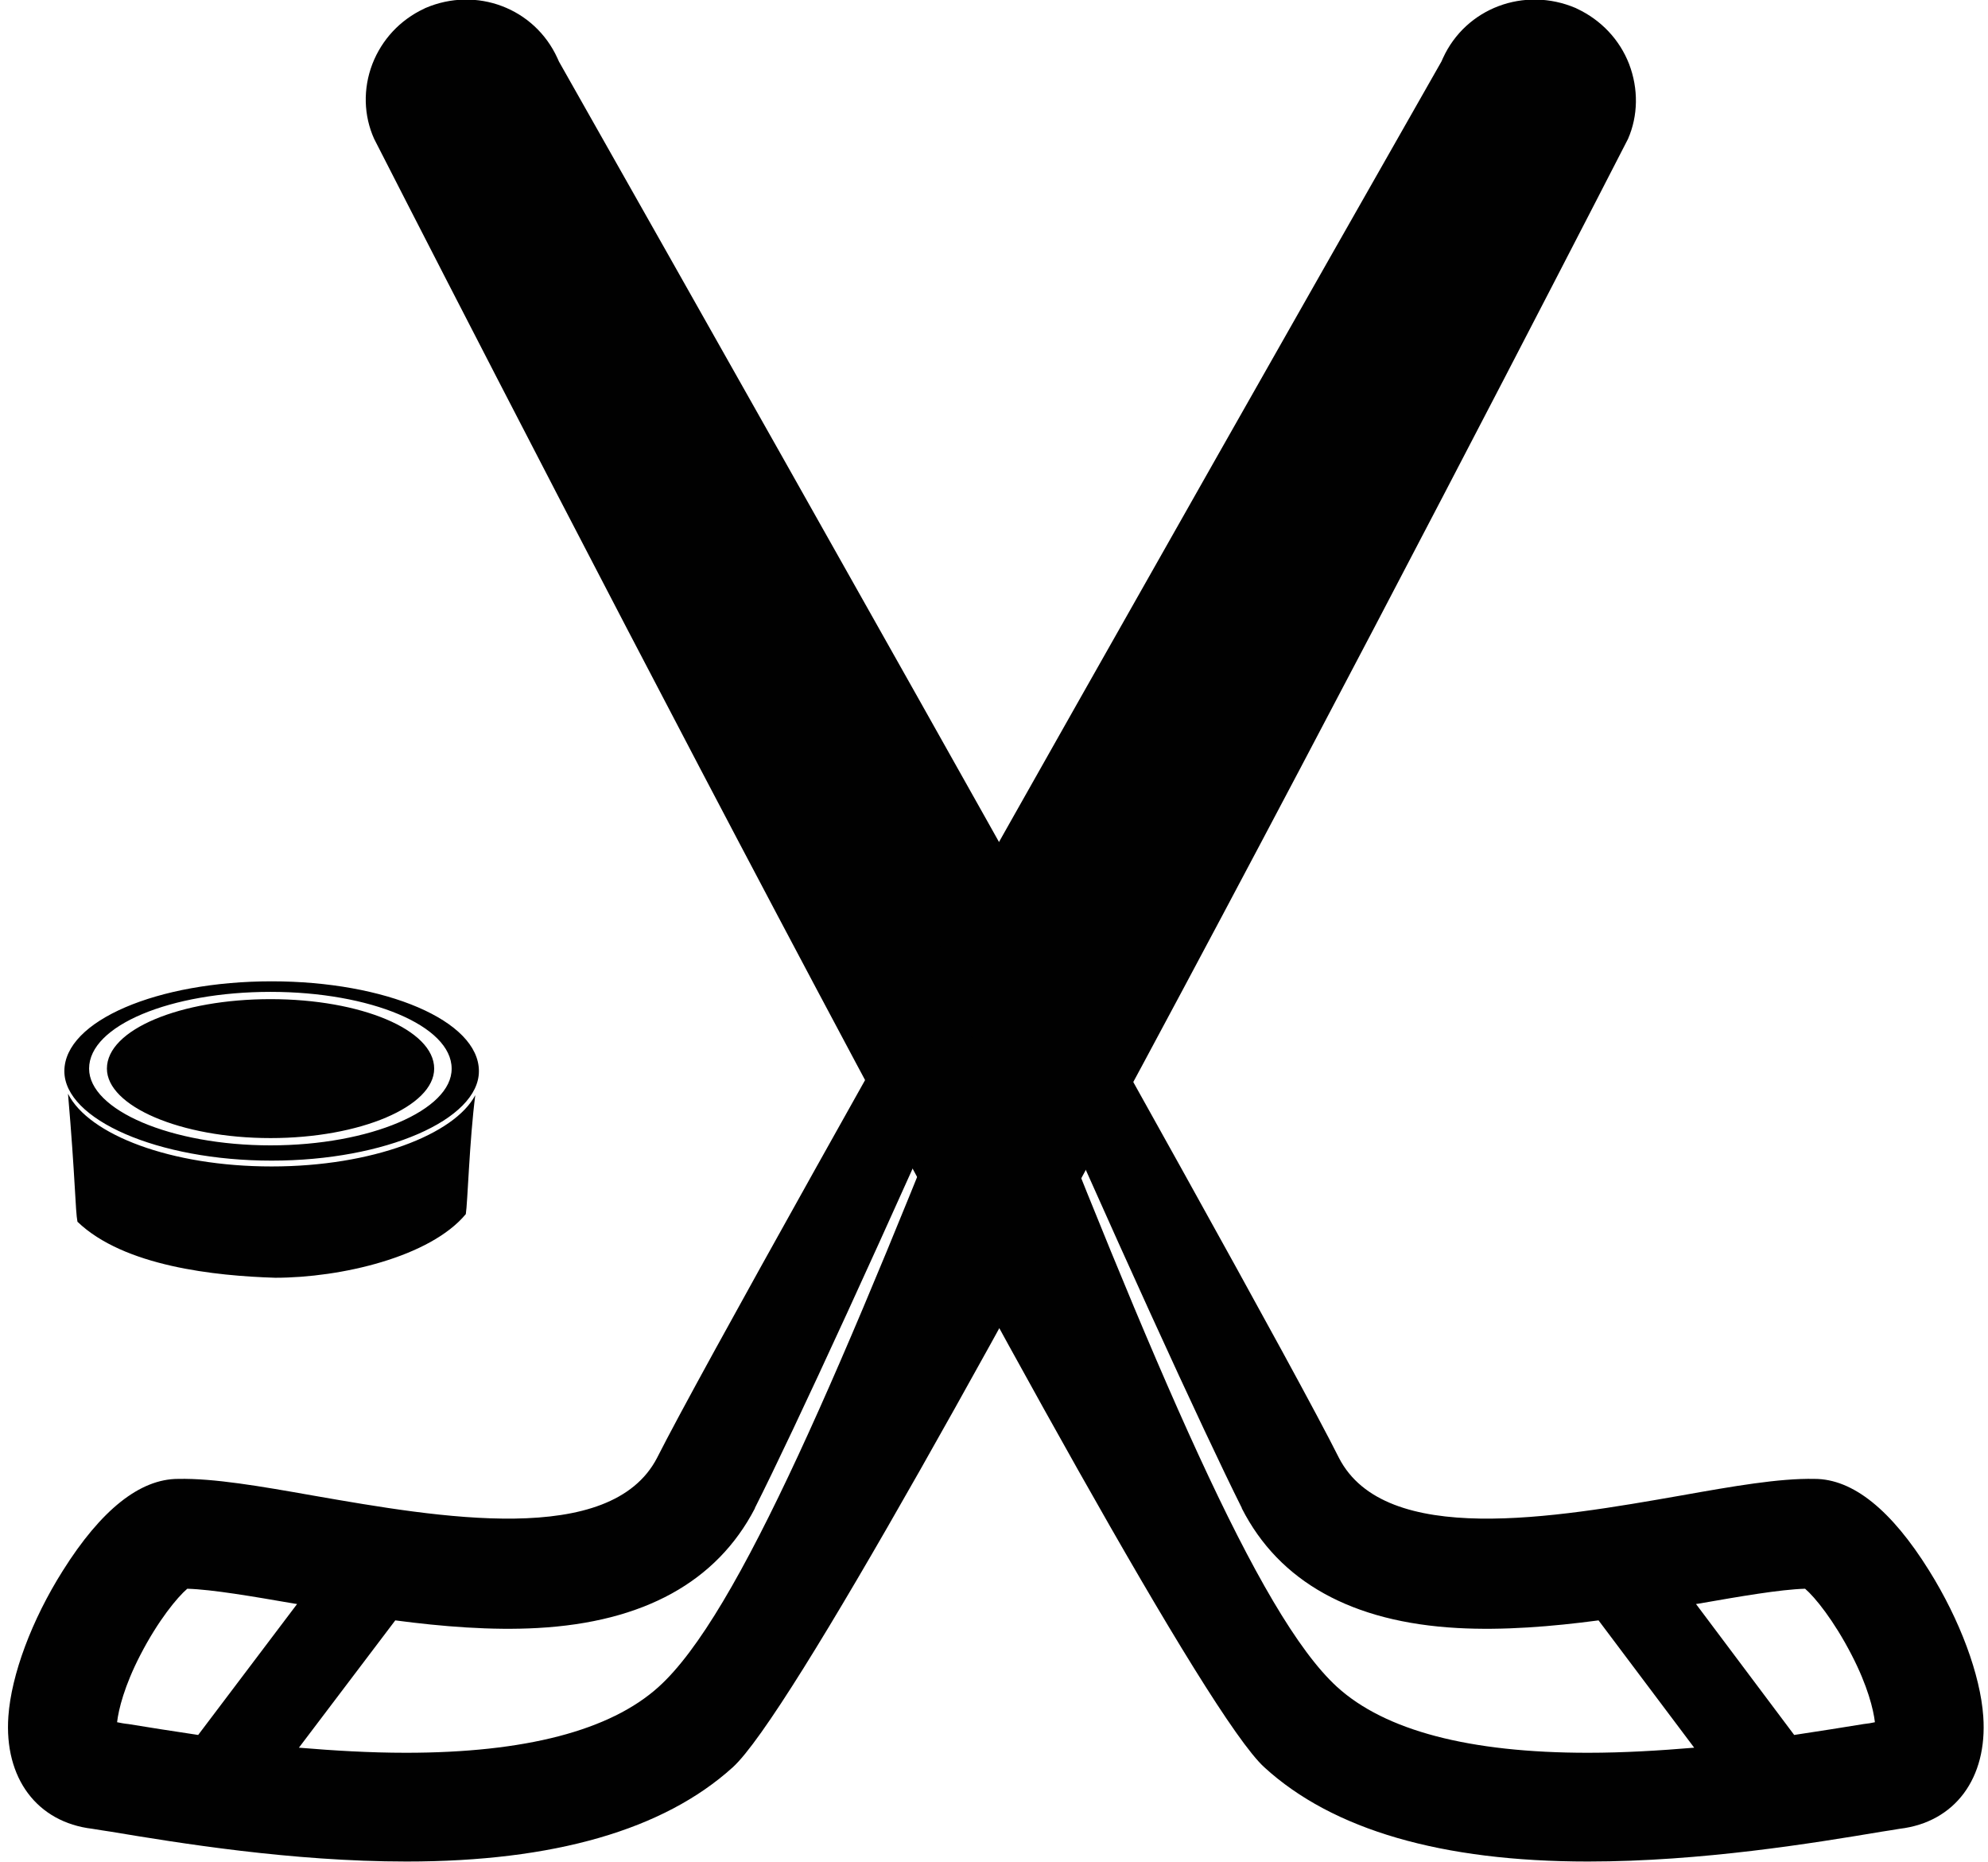 <?xml version="1.0" encoding="utf-8"?>
<!-- Generator: Adobe Illustrator 22.0.1, SVG Export Plug-In . SVG Version: 6.00 Build 0)  -->
<svg version="1.1" id="Layer_8" xmlns="http://www.w3.org/2000/svg" xmlns:xlink="http://www.w3.org/1999/xlink" x="0px" y="0px"
	 viewBox="0 0 546.7 512" style="enable-background:new 0 0 546.7 512;" xml:space="preserve">
<style type="text/css">
	.st0{fill:#010101;}
</style>
<g>
	<path class="st0" d="M102.4,17.6c2.6-6.7,7.6-12.1,14.2-15.2l0.4-0.2c14-6,30,0,36.3,13.8l0.4,0.9c0,0,191.7,338.3,214.5,383.9
		c12.7,24.7,59.6,16.4,93.9,10.4c14.6-2.6,27.2-4.8,36.9-4.6h0c10.5,0,21.1,8.5,31.5,25.2c8.5,13.6,14.1,28.7,14.9,40.1
		c1.2,17-7.8,29.1-23,30.9c-1.6,0.3-3.2,0.5-5,0.8c-18.5,3.1-49.4,8.2-80.7,8.2c0,0,0,0,0,0c-40.2,0-70.2-8.7-89-25.9
		c-30.8-28-244.8-447.7-244.8-447.7C100,31.8,99.8,24.4,102.4,17.6z M515.6,473.5c-0.4-3.5-2-10-6.4-18.5
		c-4.9-9.5-10.1-15.9-12.8-18.2c-6.9,0.2-17.8,2.1-29.3,4.1c-0.2,0-0.5,0.1-0.7,0.1l27,36c7.2-1.1,13.7-2.1,19.1-3
		C513.6,473.9,514.7,473.7,515.6,473.5z M367.7,463.8c13.2,12,36.4,18.1,69,18.1c0,0,0,0,0,0c9.8,0,19.7-0.6,29.2-1.4l-26.3-35
		c-12.8,1.7-26.2,2.8-38.8,2.1c-29-1.6-49-12.7-59.3-32.9l0-0.1c-10.6-21.2-35.3-75-64-140.8C317.7,376.6,346.1,444.1,367.7,463.8z"
		/>
	<path class="st0" d="M448,17.6c-2.6-6.7-7.7-12.1-14.3-15.2l-0.4-0.2c-14.1-6-30.2,0-36.5,13.8l-0.4,0.9
		c0,0-192.7,338.3-215.7,383.9c-12.8,24.7-60,16.4-94.5,10.4c-14.7-2.6-27.4-4.8-37.2-4.6h0c-10.5,0-21.2,8.5-31.7,25.2
		c-8.6,13.6-14.2,28.7-15,40.1c-1.2,17,7.9,29.1,23.1,30.9c1.6,0.3,3.3,0.5,5.1,0.8c18.6,3.1,49.7,8.2,81.3,8.2c0,0,0,0,0,0
		c40.5,0,70.7-8.7,89.7-25.9c31-28,246.2-447.7,246.2-447.7C450.5,31.8,450.6,24.4,448,17.6z M32.2,473.5c0.4-3.5,2-10,6.4-18.5
		c4.9-9.5,10.2-15.9,12.9-18.2c6.9,0.2,17.9,2.1,29.5,4.1c0.2,0,0.5,0.1,0.7,0.1l-27.2,36c-7.3-1.1-13.8-2.1-19.2-3
		C34.2,473.9,33.2,473.7,32.2,473.5z M181.1,463.8c-13.3,12-36.7,18.1-69.5,18.1c0,0,0,0,0,0c-9.9,0-19.9-0.6-29.4-1.4l26.5-35
		c12.9,1.7,26.4,2.8,39.1,2.1c29.2-1.6,49.3-12.7,59.8-32.9l0-0.1c10.7-21.2,35.5-75,64.5-140.8C231.5,376.6,203,444.1,181.1,463.8z
		"/>
	<path class="st0" d="M74.7,269.8c-31.3,0-57,10.8-57,24.7c0,13.3,25.7,24.6,57,24.6c31.3,0,57-11.3,57-24.6
		C131.7,280.6,106,269.8,74.7,269.8z M74.4,314.9c-27.4,0-49.9-9.7-49.9-21.1c0-11.9,22.5-21.1,49.9-21.1c27.4,0,49.8,9.3,49.8,21.1
		C124.3,305.2,101.8,314.9,74.4,314.9z M74.4,274.7c-24.7,0-45,8.3-45,19.1c0,10.3,20.2,19.1,45,19.1c24.7,0,45-8.7,45-19.1
		C119.4,283.1,99.2,274.7,74.4,274.7z M74.7,320.7c-27.7,0-50.3-8.7-56-20c2,23.1,2,32.1,2.6,35.2c12.8,12.3,38,14.9,54.4,15.4
		c18,0,42.6-5.7,52.4-17.5c0.5-3.1,1-20.3,2.6-32.7C125,311.9,102.4,320.7,74.7,320.7z"/>
</g>
</svg>
